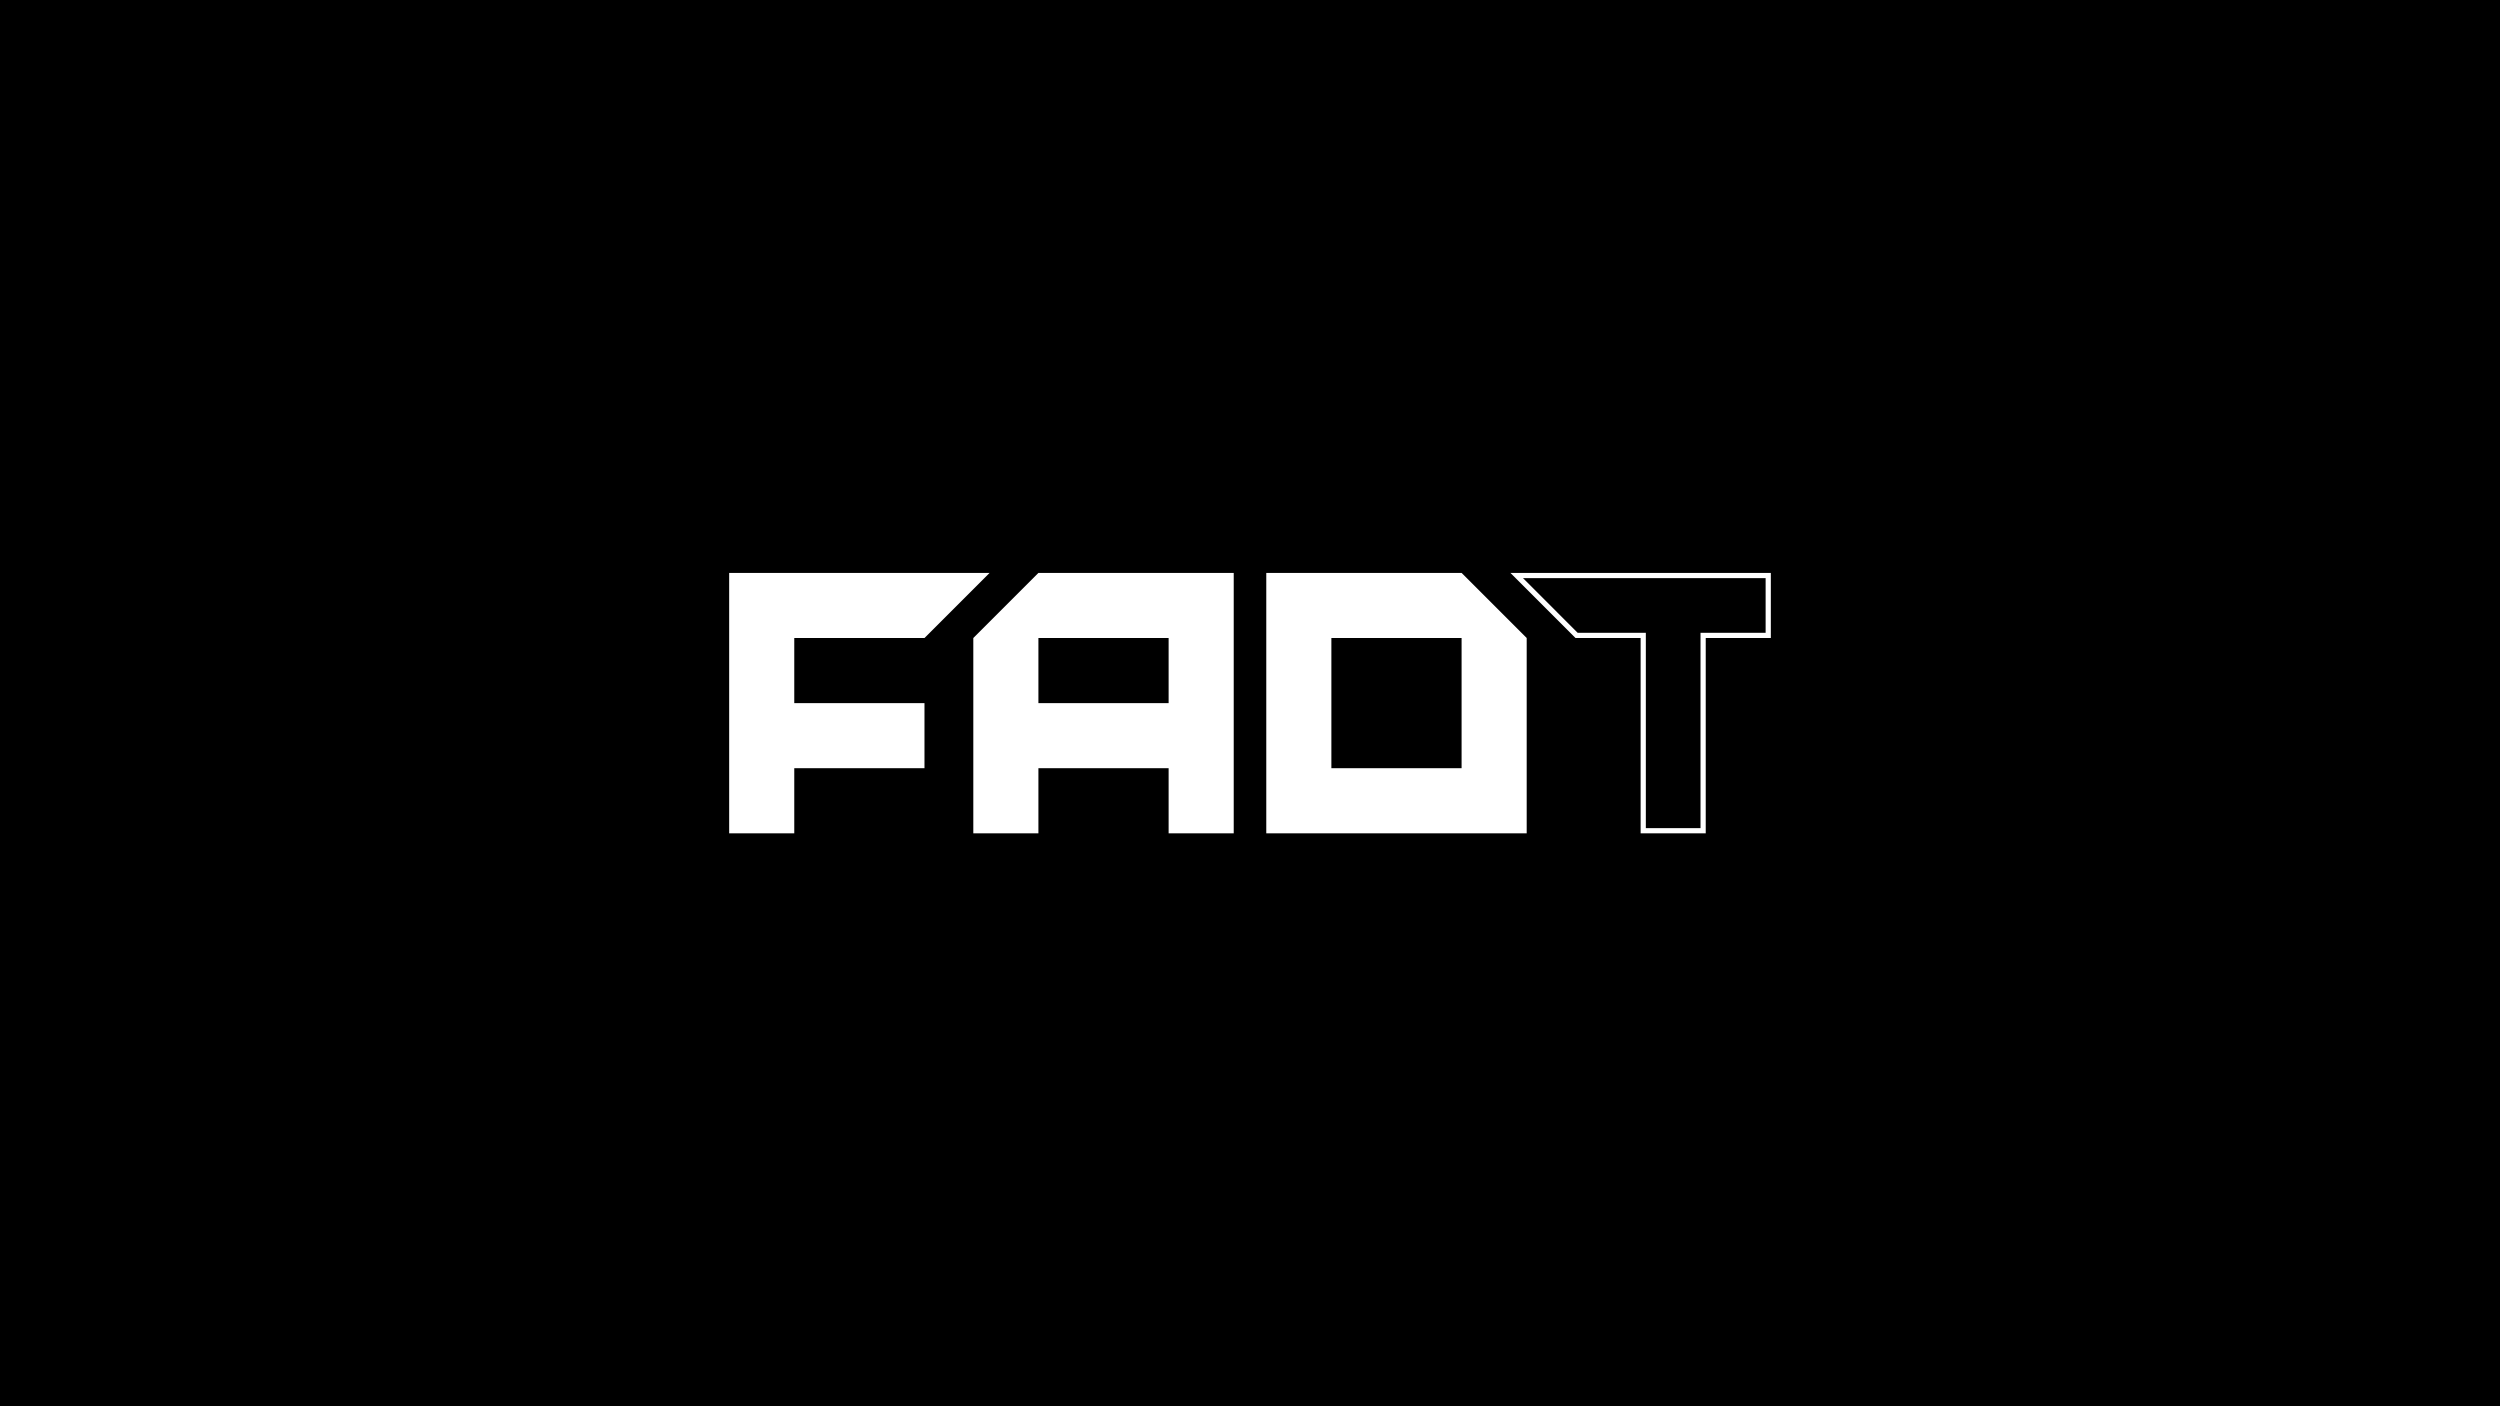 <svg width="1920" height="1080" viewBox="0 0 1920 1080" fill="none" xmlns="http://www.w3.org/2000/svg">
<rect width="1920" height="1080" fill="black"/>
<path fill-rule="evenodd" clip-rule="evenodd" d="M972.5 640V440H1122.5L1172.5 490V640H972.5ZM1122.5 490H1022.5V590H1122.5V490Z" fill="white"/>
<path fill-rule="evenodd" clip-rule="evenodd" d="M747.5 640V490L797.5 440H947.5V640H897.5V590H797.5V640H747.5ZM897.5 490H797.5V540H897.5V490Z" fill="white"/>
<path d="M560 440V640H610V590H710V540H610V490H710L760 440H560Z" fill="white"/>
<path d="M1308 490V638H1262V490V488H1260H1210.83L1164.83 442H1358V488H1310H1308V490Z" stroke="white" stroke-width="4"/>
</svg>
